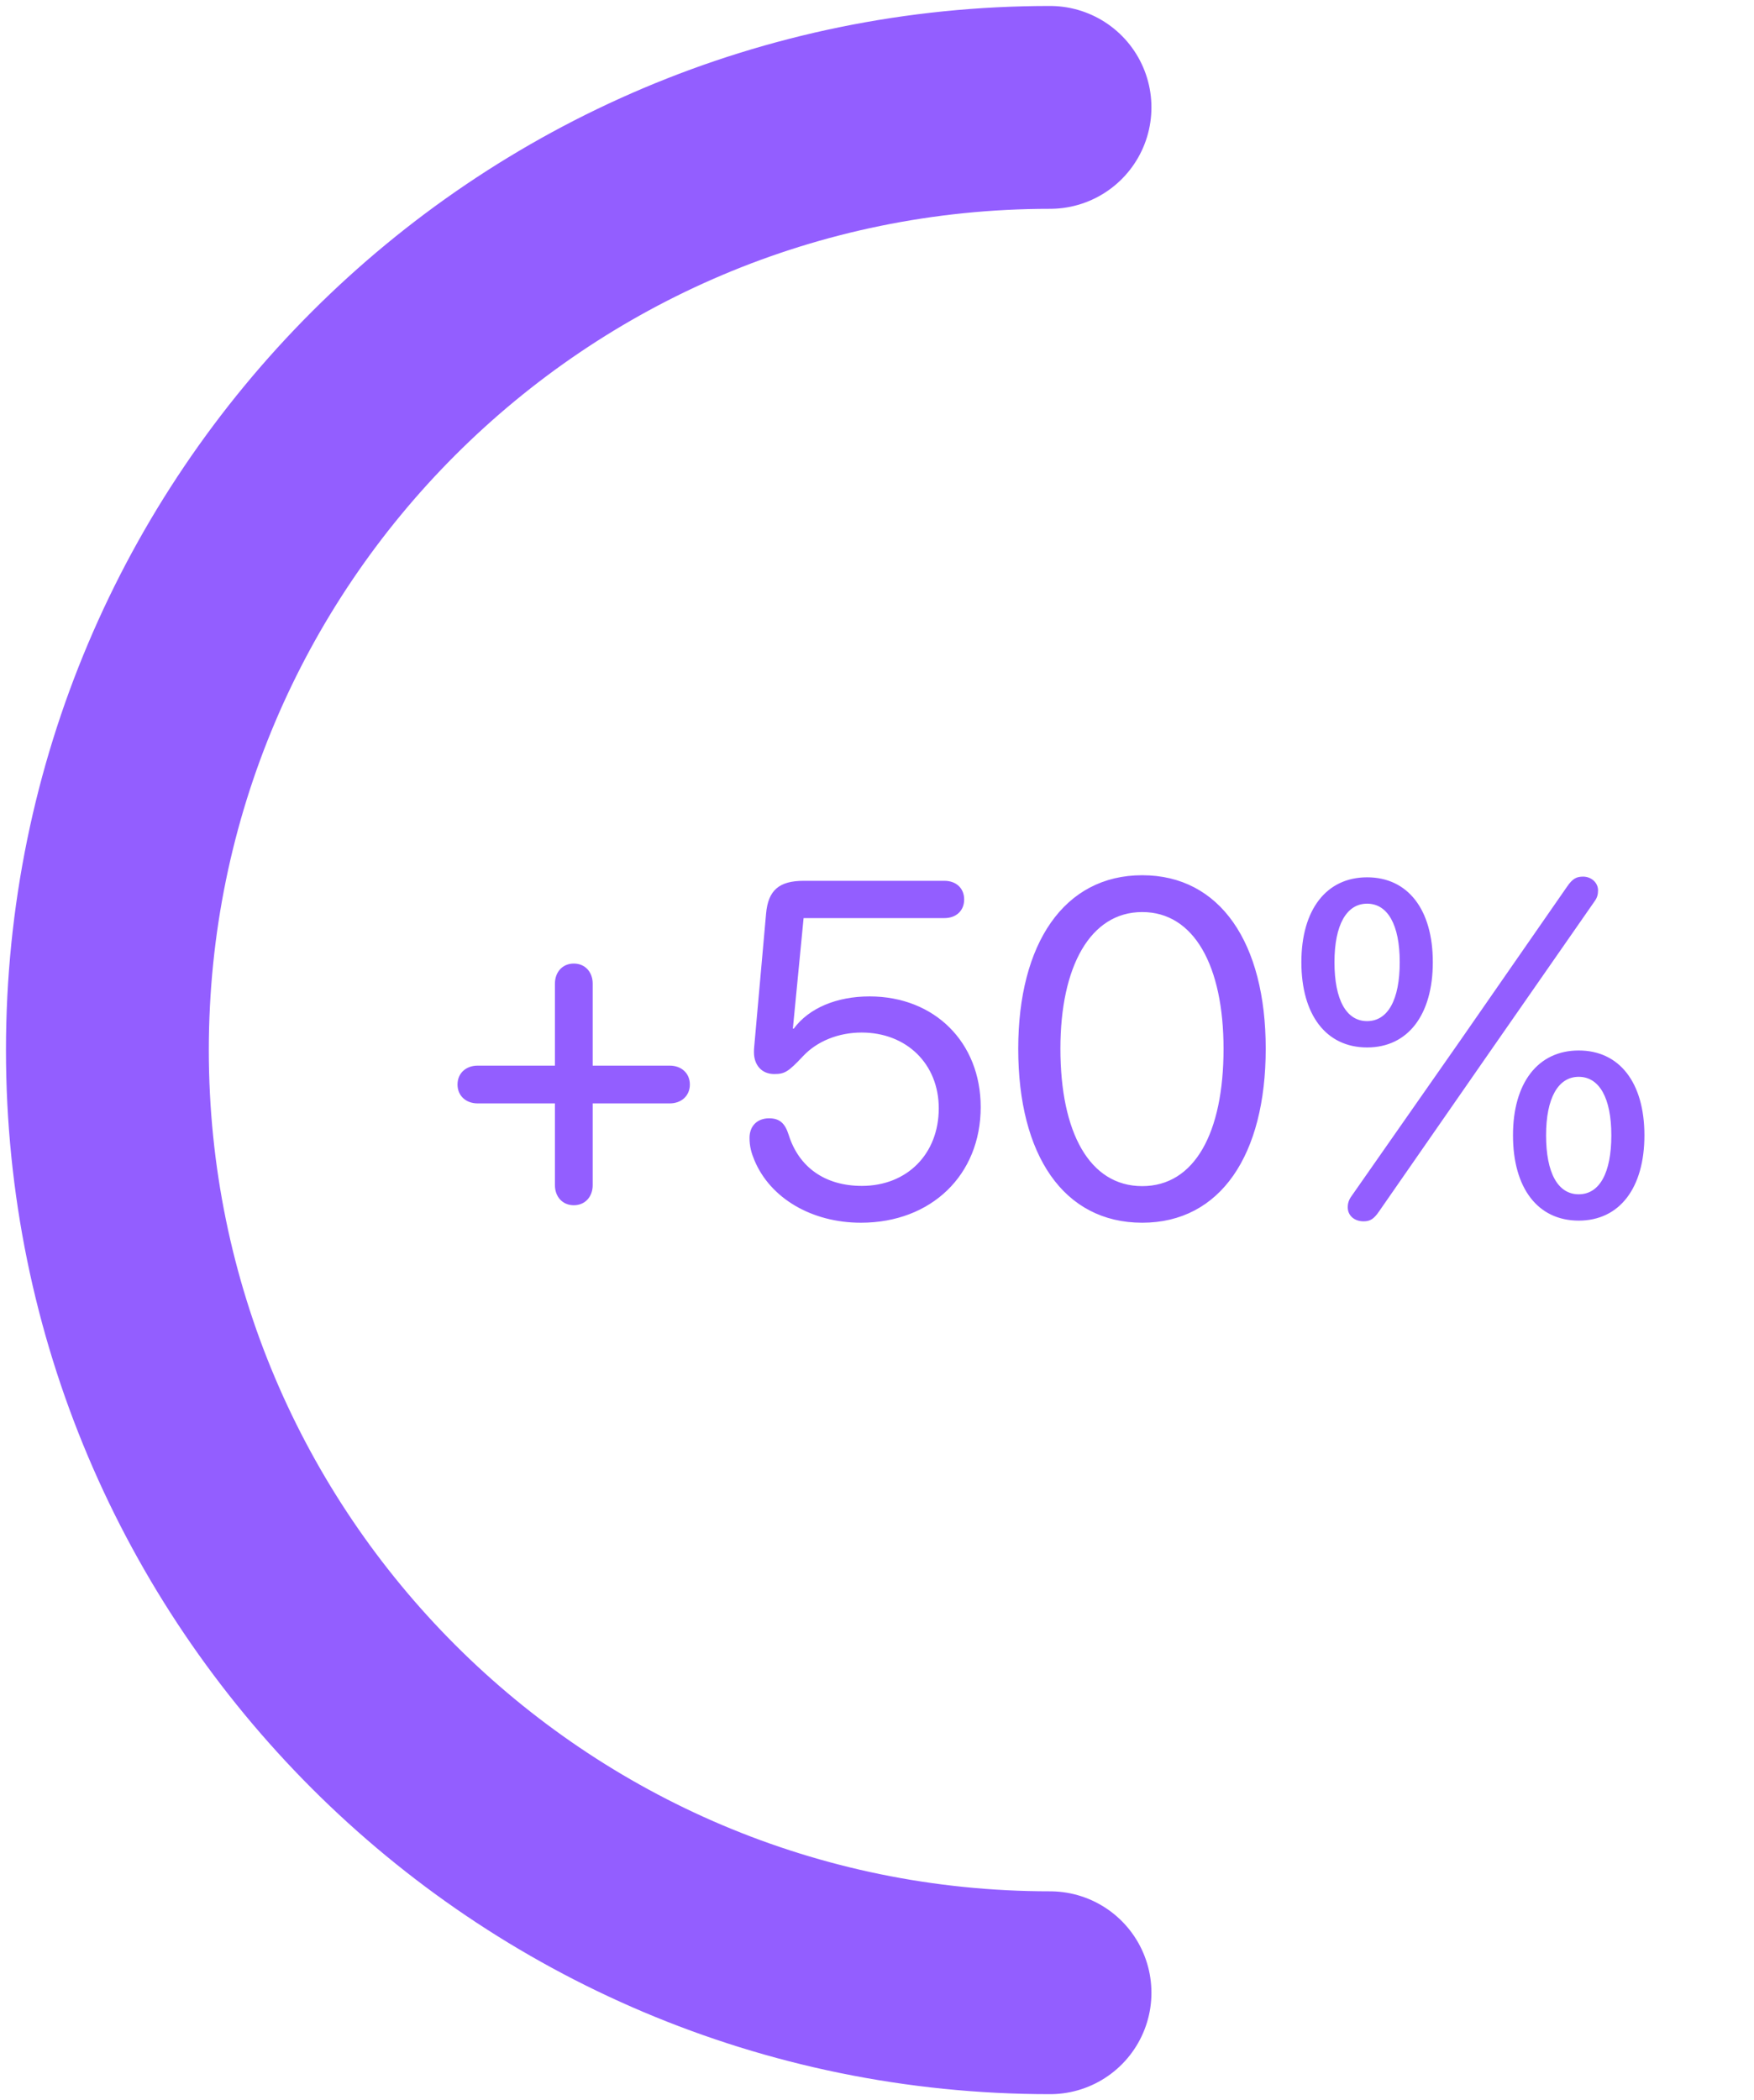 <svg width="147" height="176" viewBox="0 0 147 176" fill="none" xmlns="http://www.w3.org/2000/svg">
<path d="M48.09 101.004C47.133 101.004 46.508 100.281 46.508 99.324V92.469H40.023C39.066 92.469 38.344 91.844 38.344 90.887C38.344 89.93 39.066 89.305 40.023 89.305H46.508V82.43C46.508 81.473 47.133 80.75 48.09 80.75C49.047 80.75 49.672 81.473 49.672 82.43V89.305H56.137C57.094 89.305 57.816 89.93 57.816 90.887C57.816 91.844 57.094 92.469 56.137 92.469H49.672V99.324C49.672 100.281 49.047 101.004 48.09 101.004ZM72.152 102.469C68.031 102.469 64.555 100.418 63.227 97.234C62.973 96.629 62.816 96.082 62.816 95.359C62.816 94.363 63.461 93.719 64.457 93.719C65.316 93.719 65.785 94.109 66.098 95.106C66.957 97.84 69.164 99.383 72.231 99.383C76.019 99.383 78.676 96.707 78.676 92.879C78.676 89.168 75.981 86.531 72.211 86.531C70.277 86.531 68.481 87.254 67.309 88.504C66.059 89.832 65.766 90.008 64.887 90.008C63.793 90.008 63.188 89.207 63.188 88.191C63.188 88.035 63.188 87.918 63.207 87.742L64.203 76.57C64.379 74.598 65.297 73.816 67.367 73.816H79.144C80.141 73.816 80.805 74.441 80.805 75.379C80.805 76.316 80.141 76.941 79.144 76.941H67.348L66.449 86.199H66.527C67.797 84.481 70.121 83.504 72.875 83.504C78.324 83.504 82.191 87.352 82.191 92.781C82.191 98.465 78.051 102.469 72.152 102.469ZM95.727 102.469C89.144 102.469 85.336 96.805 85.336 87.898C85.336 79.07 89.184 73.348 95.727 73.348C102.27 73.348 106.078 79.031 106.078 87.879C106.078 96.785 102.289 102.469 95.727 102.469ZM95.727 99.402C100.121 99.402 102.543 94.93 102.543 87.898C102.543 80.965 100.082 76.434 95.727 76.434C91.371 76.434 88.871 81.004 88.871 87.879C88.871 94.91 91.312 99.402 95.727 99.402ZM114.281 102.352C113.52 102.352 112.953 101.883 112.953 101.18C112.953 100.828 113.051 100.535 113.266 100.242L122.426 87.137L131.332 74.305C131.801 73.621 132.133 73.465 132.68 73.465C133.344 73.465 133.93 73.953 133.93 74.617C133.93 74.969 133.852 75.242 133.637 75.535L124.75 88.309L115.57 101.531C115.141 102.156 114.828 102.352 114.281 102.352ZM114.574 87.781C111.137 87.781 109.066 85.047 109.066 80.633C109.066 76.238 111.156 73.523 114.574 73.523C117.992 73.523 120.082 76.219 120.082 80.633C120.082 85.027 118.012 87.781 114.574 87.781ZM114.574 85.574C116.312 85.574 117.309 83.797 117.309 80.633C117.309 77.488 116.293 75.731 114.574 75.731C112.855 75.731 111.84 77.508 111.84 80.633C111.84 83.797 112.836 85.574 114.574 85.574ZM132.309 102.293C128.871 102.293 126.801 99.559 126.801 95.144C126.801 90.75 128.891 88.035 132.309 88.035C135.727 88.035 137.816 90.731 137.816 95.144C137.816 99.539 135.746 102.293 132.309 102.293ZM132.309 100.086C134.047 100.086 135.043 98.309 135.043 95.144C135.043 92 134.027 90.242 132.309 90.242C130.59 90.242 129.574 92.019 129.574 95.144C129.574 98.309 130.57 100.086 132.309 100.086Z" fill="#935EFF"/>
<path d="M88 167C44.37 167 9 131.63 9 88C9 44.37 44.37 9 88 9" stroke="#935EFF" stroke-width="17" stroke-linecap="round"/>
</svg>
